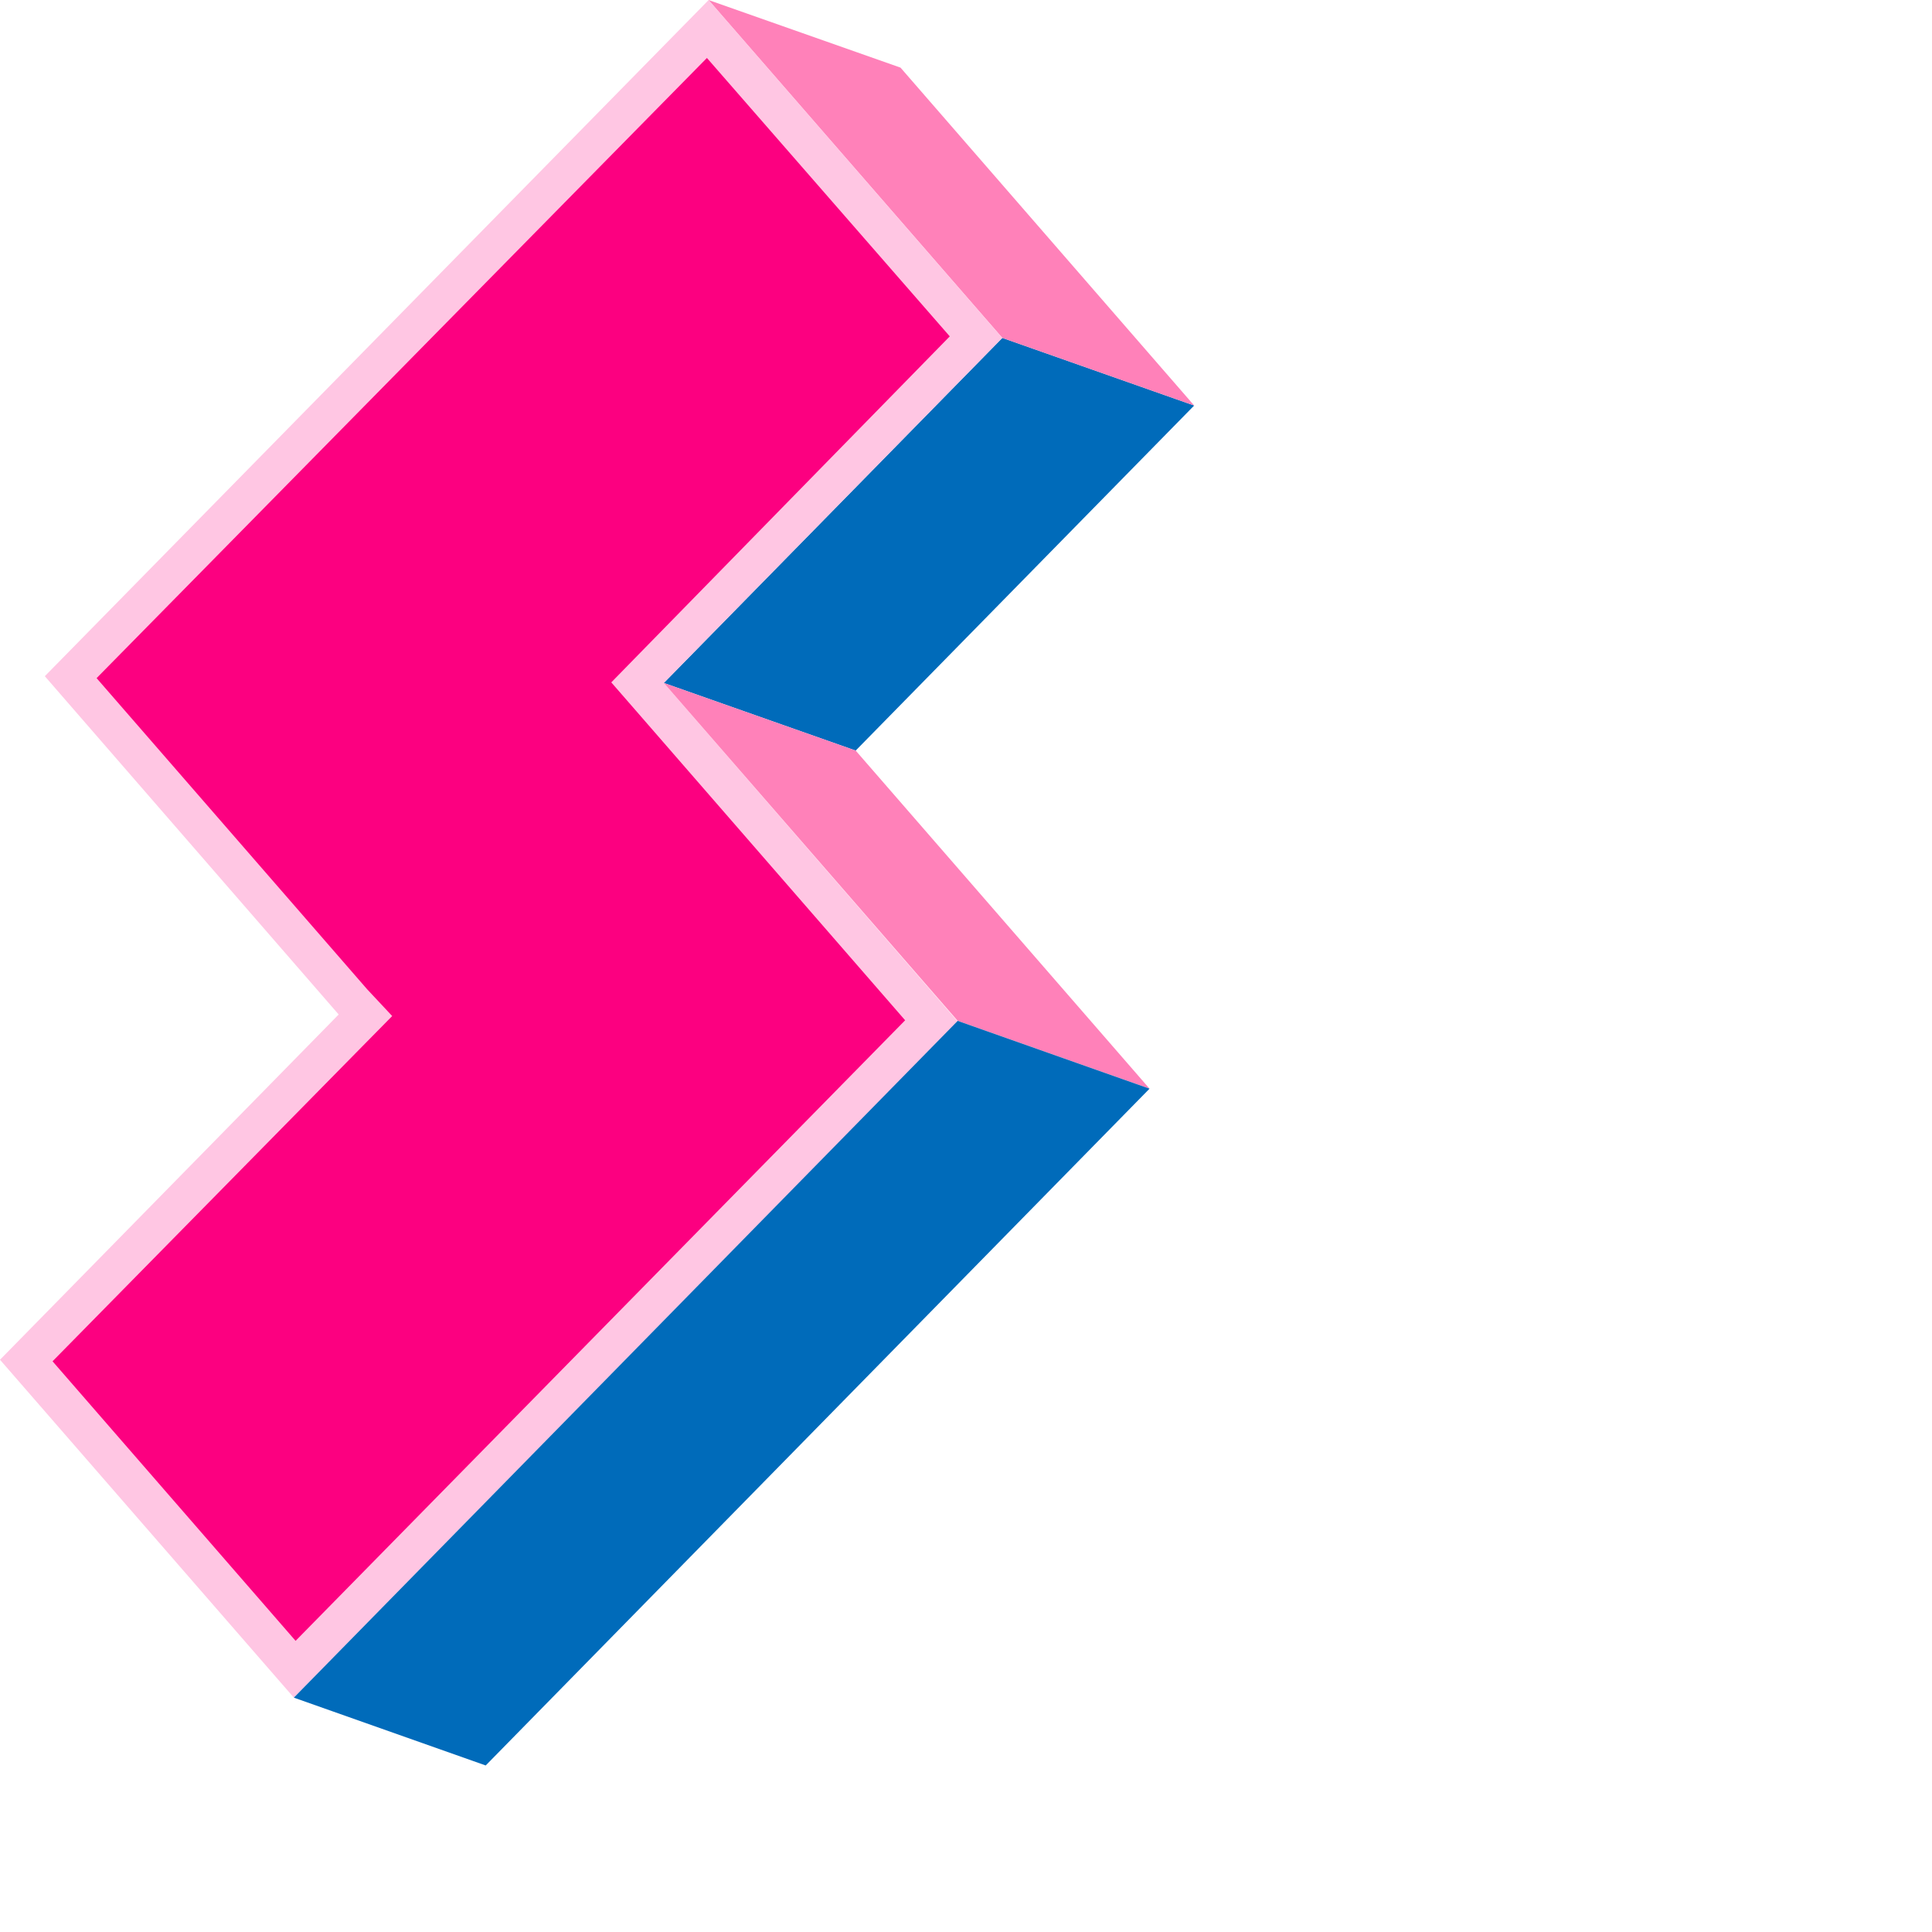 <svg xmlns="http://www.w3.org/2000/svg" viewBox="0 0 100 100"><defs><style>.cls-1{isolation:isolate;}.cls-2{fill:#006bba;}.cls-3{fill:#ff81b9;}.cls-4{fill:#fc0080;}.cls-5{fill:#ffc6e3;}</style></defs><g class="tetris" data-name="Layer 2"><g id="Layer_1-2" data-name="Layer 1"><g class="cls-1"><polygon class="cls-2" points="51.88 17.49 61.81 20.99 44.29 38.85 34.36 35.35 51.88 17.49"/><polygon class="cls-3" points="36.67 0 46.61 3.5 61.81 20.99 51.88 17.49 36.67 0"/><polygon class="cls-4" points="1.36 70.42 18.89 52.55 3.68 35.06 36.63 1.47 50.52 17.45 33 35.31 48.21 52.8 15.25 86.4 1.36 70.42"/><path class="cls-5" d="M36.59,3,49.16,17.41,32.93,34l-1.29,1.32,1.21,1.39,14,16.1L15.3,84.93,2.72,70.46,19,53.91l1.3-1.32L19,51.2,5,35.1,36.59,3M36.68,0,2.32,35,17.53,52.51,0,70.38,15.21,87.87l34.36-35L34.36,35.35,51.88,17.49,36.68,0Z"/><polygon class="cls-3" points="34.36 35.35 44.29 38.85 59.5 56.35 49.57 52.84 34.36 35.35"/><polygon class="cls-2" points="49.57 52.84 59.5 56.35 25.14 91.38 15.21 87.87 49.57 52.84"/></g></g></g></svg>
